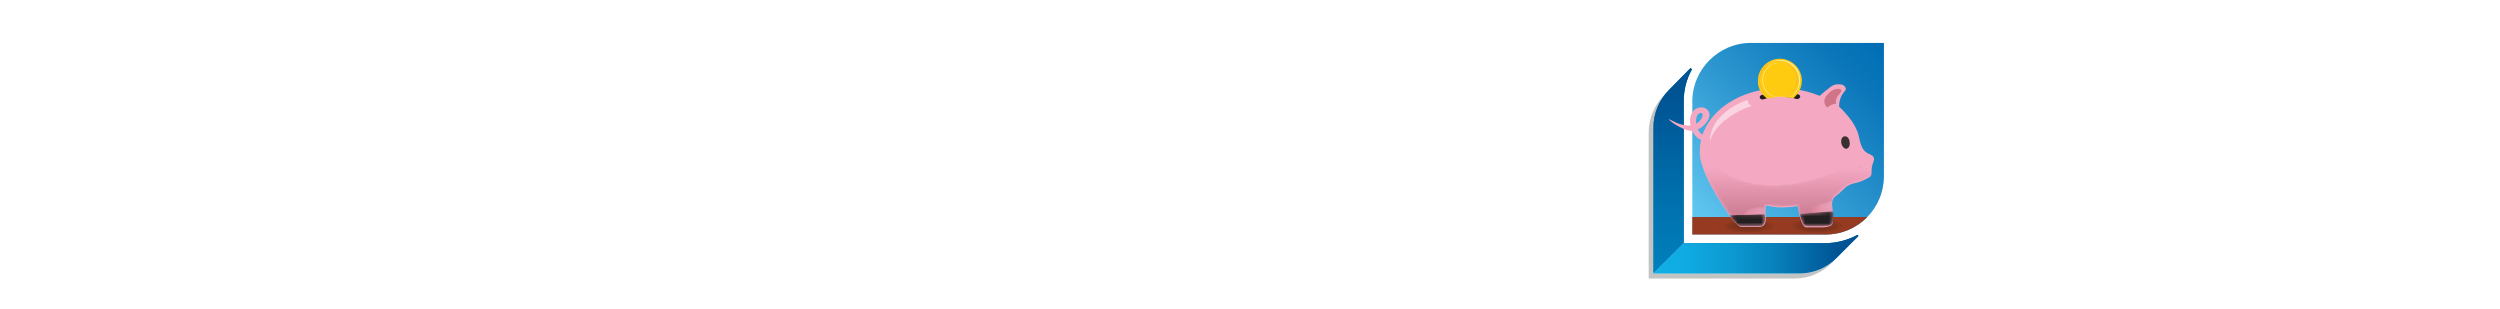 <svg id="Layer_1" xmlns="http://www.w3.org/2000/svg" xmlns:xlink="http://www.w3.org/1999/xlink" viewBox="0 0 728 90" enable-background="new 0 0 728 90"><style>.st0{opacity:.25;clip-path:url(#SVGID_2_)}.st1{clip-path:url(#SVGID_4_)}.st2{clip-path:url(#SVGID_6_);fill:#0a0f0f}.st3{clip-path:url(#SVGID_2_);fill:#fff}.st4{clip-path:url(#SVGID_8_);fill:url(#SVGID_9_)}.st5{clip-path:url(#SVGID_11_);fill:url(#SVGID_12_)}.st6{clip-path:url(#SVGID_14_);fill:url(#SVGID_15_)}.st7{clip-path:url(#SVGID_17_);fill:url(#SVGID_18_)}.st8,.st9{clip-path:url(#SVGID_20_);fill:url(#SVGID_21_)}.st9{fill:#963a21}.st10{clip-path:url(#SVGID_23_);fill:url(#SVGID_24_)}.st11{clip-path:url(#SVGID_26_);fill:url(#SVGID_27_)}.st12,.st13{clip-path:url(#SVGID_29_)}.st12{fill:#f5a8c2}.st13{opacity:.5}.st14{clip-path:url(#SVGID_31_)}.st15{clip-path:url(#SVGID_33_);fill:#fff}.st16,.st17,.st18{clip-path:url(#SVGID_29_);fill:#393030}.st17,.st18{fill:#d07589}.st18{fill:#231f20}.st19,.st20{fill-rule:evenodd;clip-rule:evenodd}.st19{clip-path:url(#SVGID_29_);fill:#ffcb10}.st20{fill:#eeb435}.st20,.st21,.st22{clip-path:url(#SVGID_29_)}.st21{fill-rule:evenodd;clip-rule:evenodd;fill:#ffeba6}.st22{fill:#ffcb10}.st23{opacity:.53;clip-path:url(#SVGID_35_)}.st24{clip-path:url(#SVGID_37_)}.st25{filter:url(#Adobe_OpacityMaskFilter)}.st26,.st27{clip-path:url(#SVGID_39_);fill:url(#SVGID_41_)}.st27{mask:url(#SVGID_40_);fill:url(#SVGID_42_)}.st28{clip-path:url(#SVGID_44_)}.st29{filter:url(#Adobe_OpacityMaskFilter_1_)}.st30{clip-path:url(#SVGID_46_)}.st31{clip-path:url(#SVGID_49_);fill:url(#SVGID_50_)}.st32{clip-path:url(#SVGID_46_);mask:url(#SVGID_47_);fill:url(#SVGID_51_)}.st33{clip-path:url(#SVGID_53_)}.st34{filter:url(#Adobe_OpacityMaskFilter_2_)}.st35{clip-path:url(#SVGID_55_)}.st36{clip-path:url(#SVGID_58_);fill:url(#SVGID_59_)}.st37{clip-path:url(#SVGID_55_);mask:url(#SVGID_56_);fill:url(#SVGID_60_)}.st38{clip-path:url(#SVGID_62_)}.st39{clip-path:url(#SVGID_64_)}.st40{filter:url(#Adobe_OpacityMaskFilter_3_)}.st41,.st42{clip-path:url(#SVGID_66_);fill:url(#SVGID_68_)}.st42{mask:url(#SVGID_67_);fill:url(#SVGID_69_)}.st43{opacity:.53;clip-path:url(#SVGID_71_)}.st44{clip-path:url(#SVGID_73_)}.st45{clip-path:url(#SVGID_75_);fill:url(#SVGID_76_)}.st46{clip-path:url(#SVGID_71_)}.st47{clip-path:url(#SVGID_78_)}.st48{filter:url(#Adobe_OpacityMaskFilter_4_)}.st49,.st50{clip-path:url(#SVGID_80_);fill:url(#SVGID_82_)}.st50{mask:url(#SVGID_81_);fill:url(#SVGID_83_)}</style><defs><path id="SVGID_1_" d="M479.9 10H551v71.1h-71.1z"/></defs><clipPath id="SVGID_2_"><use xlink:href="#SVGID_1_" overflow="visible"/></clipPath><g class="st0"><defs><path id="SVGID_3_" d="M479.9 26.3h54.8v54.8h-54.8z"/></defs><clipPath id="SVGID_4_"><use xlink:href="#SVGID_3_" overflow="visible"/></clipPath><g class="st1"><defs><path id="SVGID_5_" d="M479.9 26.3h54.8v54.8h-54.8z"/></defs><clipPath id="SVGID_6_"><use xlink:href="#SVGID_5_" overflow="visible"/></clipPath><path class="st2" d="M534.8 75.2c-2.8 2.7-6.6 4.4-10.7 4.4h-42.5V37c0-4.2 1.7-8 4.4-10.7l-1.5 1.5c-2.7 2.8-4.4 6.6-4.4 10.7v42.6h42.5c4.2 0 8-1.7 10.8-4.5l1.4-1.4z"/></g></g><path class="st3" d="M509.8 10c-5.2 0-10.1 2-13.8 5.7-3.7 3.7-5.7 8.6-5.7 13.7v41.3h41.2c10.8 0 19.5-8.8 19.5-19.5V10h-41.2z"/><defs><path id="SVGID_7_" d="M531.5 70.8h-41.2l-8.8 8.8H524c4.2 0 8-1.7 10.7-4.4l6.5-6.5-.3-.3c-2.8 1.5-6 2.4-9.4 2.4"/></defs><clipPath id="SVGID_8_"><use xlink:href="#SVGID_7_" overflow="visible"/></clipPath><linearGradient id="SVGID_9_" gradientUnits="userSpaceOnUse" x1="1.089" y1="91.089" x2="2.089" y2="91.089" gradientTransform="matrix(0 -11.23 -11.23 0 1534.284 91.86)"><stop offset="0" stop-color="#10b0e6"/><stop offset=".159" stop-color="#0faae1"/><stop offset=".368" stop-color="#0c9ad2"/><stop offset=".604" stop-color="#077fba"/><stop offset=".858" stop-color="#015999"/><stop offset=".89" stop-color="#005494"/><stop offset="1" stop-color="#005494"/></linearGradient><path class="st4" d="M481.5 68.4h59.7v11.2h-59.7z"/><defs><path id="SVGID_10_" d="M485.9 26.3c-2.7 2.8-4.4 6.6-4.4 10.7v42.5l8.8-8.8V29.5c0-3.3.8-6.5 2.4-9.3l-.4-.4-6.4 6.5z"/></defs><clipPath id="SVGID_11_"><use xlink:href="#SVGID_10_" overflow="visible"/></clipPath><linearGradient id="SVGID_12_" gradientUnits="userSpaceOnUse" x1="1.017" y1="91.017" x2="2.017" y2="91.017" gradientTransform="matrix(0 -59.998 -59.998 0 5947.863 141.02)"><stop offset="0" stop-color="#0081bd"/><stop offset=".393" stop-color="#006fac"/><stop offset=".85" stop-color="#005494"/><stop offset="1" stop-color="#005494"/></linearGradient><path class="st5" d="M481.5 19.8h11.2v59.7h-11.2z"/><g><defs><path id="SVGID_13_" d="M531.5 70.8h-41.2l-8.8 8.8H524c4.2 0 8-1.7 10.7-4.4l6.5-6.5-.3-.3c-2.8 1.5-6 2.4-9.4 2.4"/></defs><clipPath id="SVGID_14_"><use xlink:href="#SVGID_13_" overflow="visible"/></clipPath><linearGradient id="SVGID_15_" gradientUnits="userSpaceOnUse" x1=".983" y1="91.017" x2="1.983" y2="91.017" gradientTransform="matrix(59.088 0 0 -59.088 423.626 5451.947)"><stop offset="0" stop-color="#10b0e6"/><stop offset=".161" stop-color="#0faae1"/><stop offset=".372" stop-color="#0c9ad2"/><stop offset=".61" stop-color="#077fba"/><stop offset=".867" stop-color="#015999"/><stop offset=".9" stop-color="#005494"/><stop offset="1" stop-color="#005494"/></linearGradient><path class="st6" d="M481.5 68.4h59.7v11.2h-59.7z"/></g><g><defs><path id="SVGID_16_" d="M485.9 26.3c-2.7 2.8-4.4 6.6-4.4 10.7v42.5l8.8-8.8V29.5c0-3.3.8-6.5 2.4-9.3l-.4-.4-6.4 6.5z"/></defs><clipPath id="SVGID_17_"><use xlink:href="#SVGID_16_" overflow="visible"/></clipPath><linearGradient id="SVGID_18_" gradientUnits="userSpaceOnUse" x1="1.017" y1="91.017" x2="2.017" y2="91.017" gradientTransform="matrix(0 -59.998 -59.998 0 5947.863 141.02)"><stop offset="0" stop-color="#0081bd"/><stop offset=".393" stop-color="#006fac"/><stop offset=".85" stop-color="#005494"/><stop offset="1" stop-color="#005494"/></linearGradient><path class="st7" d="M481.5 19.8h11.2v59.7h-11.2z"/></g><g><defs><path id="SVGID_19_" d="M509.8 12.5c-9.3 0-17 7.7-17 17v38.8h38.8c9.4 0 17-7.6 17-17V12.5h-38.8z"/></defs><clipPath id="SVGID_20_"><use xlink:href="#SVGID_19_" overflow="visible"/></clipPath><linearGradient id="SVGID_21_" gradientUnits="userSpaceOnUse" x1="1" y1="91.018" x2="2" y2="91.018" gradientTransform="scale(78.723 -78.723) rotate(45 114.544 51.428)"><stop offset="0" stop-color="#67cdf5"/><stop offset=".035" stop-color="#63c9f2"/><stop offset=".482" stop-color="#2d97d0"/><stop offset=".817" stop-color="#0c78bb"/><stop offset="1" stop-color="#006cb3"/><stop offset="1" stop-color="#006cb3"/></linearGradient><path class="st8" d="M464.9 40.4l55.7-55.8 55.8 55.8-55.8 55.8z"/><path class="st9" d="M487.6 63.2h62.9v15.6h-62.9z"/></g><g><defs><path id="SVGID_22_" d="M518 65.9c0 1 5 1.8 11.3 1.8 3.2 0 6.1-.2 8.2-.6 1.1-.4 2.1-.9 3-1.5-.6-.9-5.4-1.6-11.2-1.6-6.3.1-11.3.9-11.3 1.9"/></defs><clipPath id="SVGID_23_"><use xlink:href="#SVGID_22_" overflow="visible"/></clipPath><radialGradient id="SVGID_24_" cx=".872" cy="91.457" r="1" gradientTransform="matrix(7.785 0 0 -2.187 522.372 265.798)" gradientUnits="userSpaceOnUse"><stop offset="0" stop-color="#75301a"/><stop offset=".378" stop-color="#78311b"/><stop offset=".684" stop-color="#82341d"/><stop offset=".963" stop-color="#933a20"/><stop offset="1" stop-color="#963b21"/></radialGradient><path class="st10" d="M518 64.1h22.5v3.7H518z"/></g><g><defs><path id="SVGID_25_" d="M498.4 65.9c0 1 4.9 1.7 11 1.7s11-.8 11-1.7c0-1-4.9-1.7-11-1.7s-11 .8-11 1.7"/></defs><clipPath id="SVGID_26_"><use xlink:href="#SVGID_25_" overflow="visible"/></clipPath><radialGradient id="SVGID_27_" cx=".869" cy="91.487" r="1" gradientTransform="matrix(7.612 0 0 -2.055 502.68 253.845)" gradientUnits="userSpaceOnUse"><stop offset="0" stop-color="#75301a"/><stop offset=".378" stop-color="#78311b"/><stop offset=".684" stop-color="#82341d"/><stop offset=".963" stop-color="#933a20"/><stop offset="1" stop-color="#963b21"/></radialGradient><path class="st11" d="M498.4 64.2h22v3.5h-22z"/></g><g><defs><path id="SVGID_28_" d="M479.9 10H551v71.1h-71.1z"/></defs><clipPath id="SVGID_29_"><use xlink:href="#SVGID_28_" overflow="visible"/></clipPath><path class="st12" d="M545.7 46.1c-.1-.8-1.1-1.1-1.7-1.4-2.5-1.2-2.3-4.4-3.2-6.6-.8-1.9-1.9-3.5-3.3-5-1.5-1.8-2-2.3-7-4.9-3.7-1.7-7.9-2.5-12-2.5-10.1 0-18.7 4.9-22 11.8-.2.4-.4.9-.6 1.3-.6 1.6-.9 3.3-.9 5v1.1c2.4 2.5 5 4.4 7.5 5.8.6.3 1.3.7 1.9 1 .8.4 1.6.7 2.4 1 .5.2 1 .3 1.5.4.7.2 1.3.3 2 .5l1.5.3-1.5-.3c-.6-.1-1.3-.3-2-.5-.5-.1-1-.3-1.5-.4-.8-.3-1.6-.6-2.4-1-.6-.3-1.3-.6-1.9-1-2.6-1.4-5.1-3.3-7.5-5.8.1 1.3.4 2.5.8 3.6 1.7 5.8 9.5 17.6 11.2 17.6h5.2c.7 0 1.2-.3 1.5-.6.4-.5.5-1.3.5-2.1 0-.5-.2-2.2-.1-2.7 0-.1.1-.8.1-.9 1.4.2 2.8.6 4.2.6 1.7 0 3.4-.1 5.1-.4.3 1.5 1 6.2 2.5 6.2h4.7c.7 0 2.3-.2 2.7-.7.2-.2.3-.5.3-.8.3-1.7-.1-3.4-.2-5v-.6c0-.3.1-.6.2-.9.1-.4.4-.7.7-1 .6-.4 1.2-.9 1.7-1.4 1.6-1.5 1.9-2 4.2-2.5 1.4-.3 2.6-.9 3.9-1.6.6-.3.8-.8.8-1.4v-.1c0-.8 0-1.5.3-2.4.3-.8.5-1.3.4-1.7m-32 7.7c.8.1 1.6.1 2.4.1-.8 0-1.6 0-2.4-.1m19.2-3.4c-.1.1-.3.1-.4.2-2.2.8-4.6 1.6-7.2 2.2-1 .2-2 .4-3.1.6-.5.1-.9.1-1.4.2-.8.1-1.5.2-2.3.2h-.9.9c.8-.1 1.6-.1 2.3-.2.5-.1.9-.1 1.4-.2 1.1-.2 2.1-.4 3.1-.6 2.7-.6 5.1-1.4 7.2-2.2.1-.1.3-.1.4-.2 1.9-.7 3.8-1.6 5.8-1.8-2 .2-3.9 1.1-5.8 1.8m6.7-1.9h.7-.7m3.5.5c-.2-.1-.5-.1-.7-.2-.5-.1-.9-.2-1.4-.3.5.1.9.1 1.4.3.3.1.5.2.7.2.2.1.5.1.7.2-.2 0-.4-.1-.7-.2"/><path class="st12" d="M495.6 39.1c-.5-.3-.9-.8-1.2-1.4 1.1-.5 2.1-1.3 2.9-2.6.6-1 .7-2.1.1-2.9-.3-.4-1-1.1-2.4-.9-.7.1-1.4.4-1.9 1-.9 1-1.1 2.6-.9 3.7 0 .2 0 .3.1.5-.9.1-1.6 0-2.5-.2-.4-.1-.9-.3-1.3-.4l-2.7-1.3c1.2 1.5 5.3 3.7 7 3.5.4 1 1.1 1.8 1.9 2.3.6.4 1.4.6 2.1.7.2-.6.4-1.1.7-1.6-.8 0-1.4-.1-1.9-.4m-1.7-3.3c-.1-.8.1-1.9.5-2.5.2-.2.4-.3.7-.4h.2c.2 0 .3.1.4.2.1.2.2.7-.1 1.2-.5.8-.9 1.3-1.6 1.7 0-.1-.1-.1-.1-.2"/><g class="st13"><defs><path id="SVGID_30_" d="M498 29h12.2v12.3H498z"/></defs><clipPath id="SVGID_31_"><use xlink:href="#SVGID_30_" overflow="visible"/></clipPath><g class="st14"><defs><path id="SVGID_32_" d="M498 29h12.2v12.3H498z"/></defs><clipPath id="SVGID_33_"><use xlink:href="#SVGID_32_" overflow="visible"/></clipPath><path class="st15" d="M502.6 32.5c-2.8 2.4-3.8 4.1-4.4 6.4-.1.3-.1.6-.2.8-.1.6-.1 1.1-.1 1.7v-.1c.7-2.6 2.4-4.8 5.1-6.8 2-1.5 5-3.1 7.1-3.6-1-.6-1.1-1.2-1.2-1.8 0-.1-3.9 1.4-6.3 3.4"/></g></g><path class="st16" d="M537.1 39.7c-.7.1-1.1 1-.9 2 .2 1 .9 1.7 1.5 1.6.7-.1 1.1-1 .9-2-.1-1.1-.8-1.7-1.5-1.6"/><path class="st12" d="M528.1 29.9c1.6 2.7 4.6 4 7.2 3.1.3-.1.4-.4.4-.7-.2-1.1-.2-2.2.1-3.2.2-.9.7-1.8 1.5-2.7.6-.6-.2-1.7-1.2-1.8-1.1-.2-2.1 0-2.9.6-2.6 1.9-4.6 3.9-4.8 4.1-.4.2-.5.3-.3.6"/><path class="st17" d="M532.1 31.3c.7-.6 1.7-1.1 2.6-1.1-.1-.3-.1-.6-.1-.8.1-1 .6-1.5 1.2-2.2.1-.1.4-.6.4-.7.3-.7-1.1-.7-1.5-.6-1.1.2-2.2 1.1-3 2.2-.7 1-.6 2.4.4 3.2"/><path class="st18" d="M523.7 27.5c-2.7-.9-8-.8-10.8.2-.5.2-.6.6-.3 1 .2.3.7.3 1 .2 2.2-.9 7.2-1 9.4-.1.3.1.8 0 1-.2.4-.5.2-.9-.3-1.1"/><path class="st19" d="M514.6 28.7c1.4-.3 2.7-.5 4.1-.5 1.2 0 2.3.1 3.5.4 1.5-1.2 2.5-3 2.5-5.1 0-3.5-2.9-6.4-6.4-6.4s-6.4 2.9-6.4 6.4c-.1 2.1 1 4 2.7 5.2"/><path class="st20" d="M515.3 28.5c1.1-.2 2.3-.4 3.4-.4.9 0 1.7.1 2.5.2 1.6-1 2.7-2.8 2.7-4.9 0-3.2-2.6-5.8-5.8-5.8s-5.8 2.6-5.8 5.8c0 2.2 1.2 4.1 3 5.1"/><path class="st21" d="M515.6 28.4c1-.2 2.1-.3 3.1-.3.9 0 1.9.1 2.8.2 1.6-1 2.7-2.9 2.7-5 0-3.2-2.6-5.8-5.7-5.8s-5.7 2.6-5.7 5.8c-.1 2.3 1.1 4.1 2.8 5.1"/><path class="st22" d="M515.4 28.5c1.1-.2 2.2-.3 3.2-.3.9 0 1.7.1 2.6.2 1.6-1 2.7-2.8 2.7-4.9 0-3.2-2.5-5.8-5.7-5.8-3.1 0-5.7 2.6-5.7 5.8 0 2.1 1.2 4 2.9 5"/><path class="st20" d="M517 28.2c.6-.1 1.1-.1 1.7-.1h1.2c2-.6 3.5-2.5 3.5-4.8 0-2.8-2-5-5-5-2.8 0-5 2.2-5 5-.1 2.4 1.5 4.3 3.6 4.9"/><path class="st21" d="M516.8 28.2c.6-.1 1.2-.1 1.8-.1h1c2-.7 3.4-2.5 3.4-4.8 0-2.8-2.2-5-4.9-5s-4.9 2.2-4.9 5c0 2.4 1.5 4.4 3.6 4.9"/><path class="st19" d="M517 28.2c.6-.1 1.1-.1 1.7-.1h1.1c2-.7 3.4-2.5 3.4-4.8 0-2.8-2.2-5-4.9-5s-4.9 2.2-4.9 5c0 2.4 1.5 4.3 3.6 4.9"/></g><g><defs><path id="SVGID_34_" d="M518.5 53.9c.8-.1 1.6-.1 2.3-.2.5-.1.9-.1 1.4-.2 1.1-.2 2.1-.4 3.1-.6 2.6-.6 5-1.4 7.1-2.2-2.1.8-4.5 1.6-7.1 2.2-1 .2-2 .4-3.1.6-.5.1-.9.1-1.4.2-.7 0-1.5.1-2.3.2h-.9.9m14-3.3c.1-.1.3-.1.4-.2 1.9-.7 3.8-1.6 5.8-1.8-2 .3-3.9 1.1-5.8 1.8-.1.1-.3.1-.4.2m7.3-2.1h-.1.1m.1 0zm-43.5-11.2c-.2.4-.4.9-.6 1.3-.6 1.6-.9 3.3-.9 5v1.1c.1 1.3.4 2.5.8 3.6 1.7 5.8 9.5 17.6 11.2 17.6h5.2c.7 0 1.2-.2 1.5-.6.4-.5.5-1.3.5-2.1 0-.5-.2-2.2-.1-2.7 0-.1.1-.8.1-.9 1.4.2 2.8.6 4.2.6 1.7 0 3.4-.1 5.1-.4.3 1.5 1 6.2 2.5 6.2h4.7c.7 0 2.3-.2 2.7-.7.2-.2.3-.5.3-.8.3-1.7-.1-3.4-.2-5v-.6c0-.3.1-.6.2-.9.1-.4.4-.7.7-1 .6-.4 1.2-.9 1.7-1.4 1.6-1.5 1.9-2 4.2-2.5 1.4-.3 2.6-.9 3.9-1.6.6-.3.8-.8.8-1.4V50c0-.8 0-1.5.3-2.4.1-.4.3-.9.3-1.4-.1-.8-1.1-1.1-1.7-1.4-2.5-1.2-2.3-4.4-3.2-6.6-.8-1.9-1.9-3.5-3.3-5-1.5-1.8-2-2.3-7-4.9-3.7-1.7-7.9-2.5-12-2.5-9.9-.3-18.5 4.6-21.9 11.5"/></defs><clipPath id="SVGID_35_"><use xlink:href="#SVGID_34_" overflow="visible"/></clipPath><g class="st23"><defs><path id="SVGID_36_" d="M494.9 44.7h50.3V66h-50.3z"/></defs><clipPath id="SVGID_37_"><use xlink:href="#SVGID_36_" overflow="visible"/></clipPath><g class="st24"><defs><path id="SVGID_38_" d="M494.9 44.7c.1 1.3.4 2.5.8 3.7.6 1.9 1.8 4.5 3.3 7.1 2.9 5.2 6.8 10.5 7.9 10.5h5.2c.4 0 1.2-.2 1.4-.5 1.2-1.3.2-3.9.5-5 0-.1.1-.7.1-.8 1.4.2 2.8.6 4.2.6 1.7 0 3.5-.1 5.2-.4.3 1.5 1 6.2 2.5 6.2h4.7c.7 0 2.3-.2 2.7-.7.9-1.7.1-4.3.2-5.7 0-.1-.1-.8 0-.8 0-.3.1-.6.2-.9.1-.4.4-.7.7-1 .6-.4 1.2-.9 1.7-1.4 1.6-1.5 1.9-2 4.2-2.5 1.4-.3 2.6-.9 3.9-1.6.6-.3.8-.8.8-1.4V50c-1.8-.8-3.6-1.4-5.5-1.3-2.5.1-4.8 1.2-7.2 2.1-2.2.8-4.6 1.6-7.2 2.2-9.1 2-20.5 1.8-30.3-8.3z"/></defs><clipPath id="SVGID_39_"><use xlink:href="#SVGID_38_" overflow="visible"/></clipPath><defs><filter id="Adobe_OpacityMaskFilter" filterUnits="userSpaceOnUse" x="494.9" y="44.7" width="50.3" height="21.3"><feColorMatrix values="1 0 0 0 0 0 1 0 0 0 0 0 1 0 0 0 0 0 1 0"/></filter></defs><mask maskUnits="userSpaceOnUse" x="494.9" y="44.7" width="50.3" height="21.3" id="SVGID_40_"><g class="st25"><linearGradient id="SVGID_41_" gradientUnits="userSpaceOnUse" x1=".921" y1="90.921" x2="1.921" y2="90.921" gradientTransform="matrix(0 12.729 12.729 0 -637.247 37.011)"><stop offset="0" stop-color="#b3b3b3"/><stop offset="1" stop-color="#fff"/></linearGradient><path class="st26" d="M494.9 44.7h50.3V66h-50.3z"/></g></mask><linearGradient id="SVGID_42_" gradientUnits="userSpaceOnUse" x1=".921" y1="90.921" x2="1.921" y2="90.921" gradientTransform="matrix(0 12.729 12.729 0 -637.247 37.011)"><stop offset="0" stop-color="#f5a8c2"/><stop offset="1" stop-color="#af5f73"/></linearGradient><path class="st27" d="M494.9 44.7h50.3V66h-50.3z"/></g></g><g class="st23"><defs><path id="SVGID_43_" d="M527.7 58.5h6.3v6.8h-6.3z"/></defs><clipPath id="SVGID_44_"><use xlink:href="#SVGID_43_" overflow="visible"/></clipPath><g class="st28"><defs><path id="SVGID_45_" d="M533.5 58.5c-1.9.4-4 .7-5.5 2-.2.2-.3.6-.3.9v.1c0 .5.1 1 .1 1.3.1.7.2 1.7.9 2.1.1.1.3.1.4.1.5.1 1.4.2 2.3.2h.1c.7 0 1.5-.1 2-.3.4-.9.4-2.5.1-4.7-.1-.6-.1-1.2-.1-1.8.1.1.1.1 0 .1"/></defs><clipPath id="SVGID_46_"><use xlink:href="#SVGID_45_" overflow="visible"/></clipPath><defs><filter id="Adobe_OpacityMaskFilter_1_" filterUnits="userSpaceOnUse" x="526.5" y="57.4" width="8.8" height="9"><feColorMatrix values="1 0 0 0 0 0 1 0 0 0 0 0 1 0 0 0 0 0 1 0"/></filter></defs><mask maskUnits="userSpaceOnUse" x="526.5" y="57.4" width="8.8" height="9" id="SVGID_47_"><g class="st29"><defs><path id="SVGID_48_" transform="rotate(-79.799 530.78 62.033)" d="M526.7 58.2h8.1V66h-8.1z"/></defs><clipPath id="SVGID_49_" class="st30"><use xlink:href="#SVGID_48_" overflow="visible"/></clipPath><linearGradient id="SVGID_50_" gradientUnits="userSpaceOnUse" x1=".59" y1="91.165" x2="1.59" y2="91.165" gradientTransform="matrix(2.787 .501 .501 -2.787 481.497 315.437)"><stop offset="0"/><stop offset=".165" stop-color="#414141"/><stop offset=".329" stop-color="#7a7a7a"/><stop offset=".489" stop-color="#aaa"/><stop offset=".64" stop-color="#cfcfcf"/><stop offset=".779" stop-color="#e9e9e9"/><stop offset=".903" stop-color="#f9f9f9"/><stop offset="1" stop-color="#fff"/><stop offset="1" stop-color="#fff"/></linearGradient><path class="st31" d="M526.5 55.8l10.4 1.9-1.9 10.6-10.4-1.9z"/></g></mask><linearGradient id="SVGID_51_" gradientUnits="userSpaceOnUse" x1=".59" y1="91.21" x2="1.59" y2="91.21" gradientTransform="matrix(2.787 .501 .501 -2.787 481.497 315.437)"><stop offset="0" stop-color="#f393a9"/><stop offset=".242" stop-color="#f49eb5"/><stop offset=".668" stop-color="#f6acc5"/><stop offset="1" stop-color="#f6b1cb"/><stop offset="1" stop-color="#f6b1cb"/></linearGradient><path class="st32" d="M527.9 57.4l7.4 1.3-1.4 7.8-7.4-1.4z"/></g></g><g class="st23"><defs><path id="SVGID_52_" d="M507.6 60.3h6.5v5.4h-6.5z"/></defs><clipPath id="SVGID_53_"><use xlink:href="#SVGID_52_" overflow="visible"/></clipPath><g class="st33"><defs><path id="SVGID_54_" d="M508 62c-.3.4-.4.9-.4 1.5v.1c0 .8.3 1.7 1 1.9 1 .4 3.1.2 4.2.1.7-.1.9-.1 1.3-1.2 0 0 .1-.7.1-.9-.1-1.5-.2-2.2-.1-3-.2-.1-.8-.2-1.5-.2-1.5 0-3.6.4-4.6 1.7"/></defs><clipPath id="SVGID_55_"><use xlink:href="#SVGID_54_" overflow="visible"/></clipPath><defs><filter id="Adobe_OpacityMaskFilter_2_" filterUnits="userSpaceOnUse" x="506.6" y="59.1" width="8.4" height="7.8"><feColorMatrix values="1 0 0 0 0 0 1 0 0 0 0 0 1 0 0 0 0 0 1 0"/></filter></defs><mask maskUnits="userSpaceOnUse" x="506.6" y="59.1" width="8.4" height="7.8" id="SVGID_56_"><g class="st34"><defs><path id="SVGID_57_" transform="rotate(-79.753 510.735 62.945)" d="M507.3 59.1h6.8v7.7h-6.8z"/></defs><clipPath id="SVGID_58_" class="st35"><use xlink:href="#SVGID_57_" overflow="visible"/></clipPath><linearGradient id="SVGID_59_" gradientUnits="userSpaceOnUse" x1=".774" y1="91.141" x2="1.774" y2="91.141" gradientTransform="matrix(5.058 .914 .914 -5.058 420.748 522.726)"><stop offset="0"/><stop offset=".165" stop-color="#414141"/><stop offset=".329" stop-color="#7a7a7a"/><stop offset=".489" stop-color="#aaa"/><stop offset=".64" stop-color="#cfcfcf"/><stop offset=".779" stop-color="#e9e9e9"/><stop offset=".903" stop-color="#f9f9f9"/><stop offset="1" stop-color="#fff"/><stop offset="1" stop-color="#fff"/></linearGradient><path class="st36" d="M506.7 57.4l9.8 1.8-1.7 9.3-9.8-1.8z"/></g></mask><linearGradient id="SVGID_60_" gradientUnits="userSpaceOnUse" x1=".774" y1="91.126" x2="1.774" y2="91.126" gradientTransform="matrix(5.058 .914 .914 -5.058 420.748 522.726)"><stop offset="0" stop-color="#f393a9"/><stop offset=".242" stop-color="#f49eb5"/><stop offset=".668" stop-color="#f6acc5"/><stop offset="1" stop-color="#f6b1cb"/><stop offset="1" stop-color="#f6b1cb"/></linearGradient><path class="st37" d="M507.8 59.1l7.3 1.4-1.2 6.5-7.3-1.4z"/></g></g></g><g><defs><path id="SVGID_61_" d="M479.9 10H551v71.1h-71.1z"/></defs><clipPath id="SVGID_62_"><use xlink:href="#SVGID_61_" overflow="visible"/></clipPath><g class="st38"><defs><path id="SVGID_63_" d="M524.1 61.5h9.9V66h-9.9z"/></defs><clipPath id="SVGID_64_"><use xlink:href="#SVGID_63_" overflow="visible"/></clipPath><g class="st39"><defs><path id="SVGID_65_" d="M524.1 62.3c.4 1.8 1.1 3.7 2 3.7h4.7c.7 0 2.3-.2 2.7-.7.3-.6.4-1.4.4-2.1V63c0-.5-.1-1-.1-1.5l-9.7.8z"/></defs><clipPath id="SVGID_66_"><use xlink:href="#SVGID_65_" overflow="visible"/></clipPath><defs><filter id="Adobe_OpacityMaskFilter_3_" filterUnits="userSpaceOnUse" x="524.1" y="61.5" width="9.9" height="4.5"><feColorMatrix values="1 0 0 0 0 0 1 0 0 0 0 0 1 0 0 0 0 0 1 0"/></filter></defs><mask maskUnits="userSpaceOnUse" x="524.1" y="61.5" width="9.9" height="4.5" id="SVGID_67_"><g class="st40"><linearGradient id="SVGID_68_" gradientUnits="userSpaceOnUse" x1=".748" y1="90.763" x2="1.748" y2="90.763" gradientTransform="matrix(0 3.966 3.966 0 169.16 59.063)"><stop offset="0"/><stop offset=".345" stop-color="#020202"/><stop offset=".543" stop-color="#0b0b0b"/><stop offset=".704" stop-color="#191919"/><stop offset=".845" stop-color="#2c2c2c"/><stop offset=".972" stop-color="#464646"/><stop offset="1" stop-color="#4d4d4d"/><stop offset="1" stop-color="#4d4d4d"/></linearGradient><path class="st41" d="M524.1 61.5h10V66h-10z"/></g></mask><linearGradient id="SVGID_69_" gradientUnits="userSpaceOnUse" x1=".748" y1="90.748" x2="1.748" y2="90.748" gradientTransform="matrix(0 3.966 3.966 0 169.16 59.063)"><stop offset="0" stop-color="#231f20"/><stop offset=".859" stop-color="#231f20"/><stop offset="1" stop-color="#231f20"/><stop offset="1" stop-color="#231f20"/></linearGradient><path class="st42" d="M524.1 61.5h9.9V66h-9.9z"/></g></g></g><g><defs><path id="SVGID_70_" d="M514 62.3l-10.4.4c1.5 2 2.7 3.3 3.3 3.3h5.2c.7 0 1.2-.2 1.5-.6.4-.5.5-1.3.5-2.1 0-.2 0-.6-.1-1v-.9.9"/></defs><clipPath id="SVGID_71_"><use xlink:href="#SVGID_70_" overflow="visible"/></clipPath><g class="st43"><defs><path id="SVGID_72_" d="M499 55.5h4.4v6.9H499z"/></defs><clipPath id="SVGID_73_"><use xlink:href="#SVGID_72_" overflow="visible"/></clipPath><g class="st44"><defs><path id="SVGID_74_" d="M499 55.5c1.4 2.5 3 5 4.4 6.9l-4.4-6.9z"/></defs><clipPath id="SVGID_75_"><use xlink:href="#SVGID_74_" overflow="visible"/></clipPath><linearGradient id="SVGID_76_" gradientUnits="userSpaceOnUse" x1=".835" y1="90.835" x2="1.835" y2="90.835" gradientTransform="matrix(0 6.06 6.06 0 -49.247 51.262)"><stop offset="0" stop-color="#f5a8c2"/><stop offset=".203" stop-color="#eb9ab3"/><stop offset=".718" stop-color="#d57b92"/><stop offset="1" stop-color="#cd6f85"/></linearGradient><path class="st45" d="M499 55.5h4.4v6.9H499z"/></g></g><g class="st46"><defs><path id="SVGID_77_" d="M503.4 62.3h10.7V66h-10.7z"/></defs><clipPath id="SVGID_78_"><use xlink:href="#SVGID_77_" overflow="visible"/></clipPath><g class="st47"><defs><path id="SVGID_79_" d="M503.4 62.4c1.6 2.2 2.9 3.7 3.5 3.7h5.2c.4 0 1.2-.2 1.4-.5.5-.5.6-1.2.6-1.9v-.1c0-.4 0-.8-.1-1.2h-10.6z"/></defs><clipPath id="SVGID_80_"><use xlink:href="#SVGID_79_" overflow="visible"/></clipPath><defs><filter id="Adobe_OpacityMaskFilter_4_" filterUnits="userSpaceOnUse" x="503.4" y="62.3" width="10.7" height="3.7"><feColorMatrix values="1 0 0 0 0 0 1 0 0 0 0 0 1 0 0 0 0 0 1 0"/></filter></defs><mask maskUnits="userSpaceOnUse" x="503.4" y="62.3" width="10.7" height="3.7" id="SVGID_81_"><g class="st48"><linearGradient id="SVGID_82_" gradientUnits="userSpaceOnUse" x1=".694" y1="90.714" x2="1.694" y2="90.714" gradientTransform="matrix(0 3.263 3.263 0 212.798 60.497)"><stop offset="0"/><stop offset=".345" stop-color="#020202"/><stop offset=".543" stop-color="#0b0b0b"/><stop offset=".704" stop-color="#191919"/><stop offset=".845" stop-color="#2c2c2c"/><stop offset=".972" stop-color="#464646"/><stop offset="1" stop-color="#4d4d4d"/><stop offset="1" stop-color="#4d4d4d"/></linearGradient><path class="st49" d="M503.4 62.3h10.9V66h-10.9z"/></g></mask><linearGradient id="SVGID_83_" gradientUnits="userSpaceOnUse" x1=".694" y1="90.694" x2="1.694" y2="90.694" gradientTransform="matrix(0 3.263 3.263 0 212.798 60.497)"><stop offset="0" stop-color="#231f20"/><stop offset=".859" stop-color="#231f20"/><stop offset="1" stop-color="#231f20"/><stop offset="1" stop-color="#231f20"/></linearGradient><path class="st50" d="M503.4 62.3h10.7V66h-10.7z"/></g></g></g></svg>